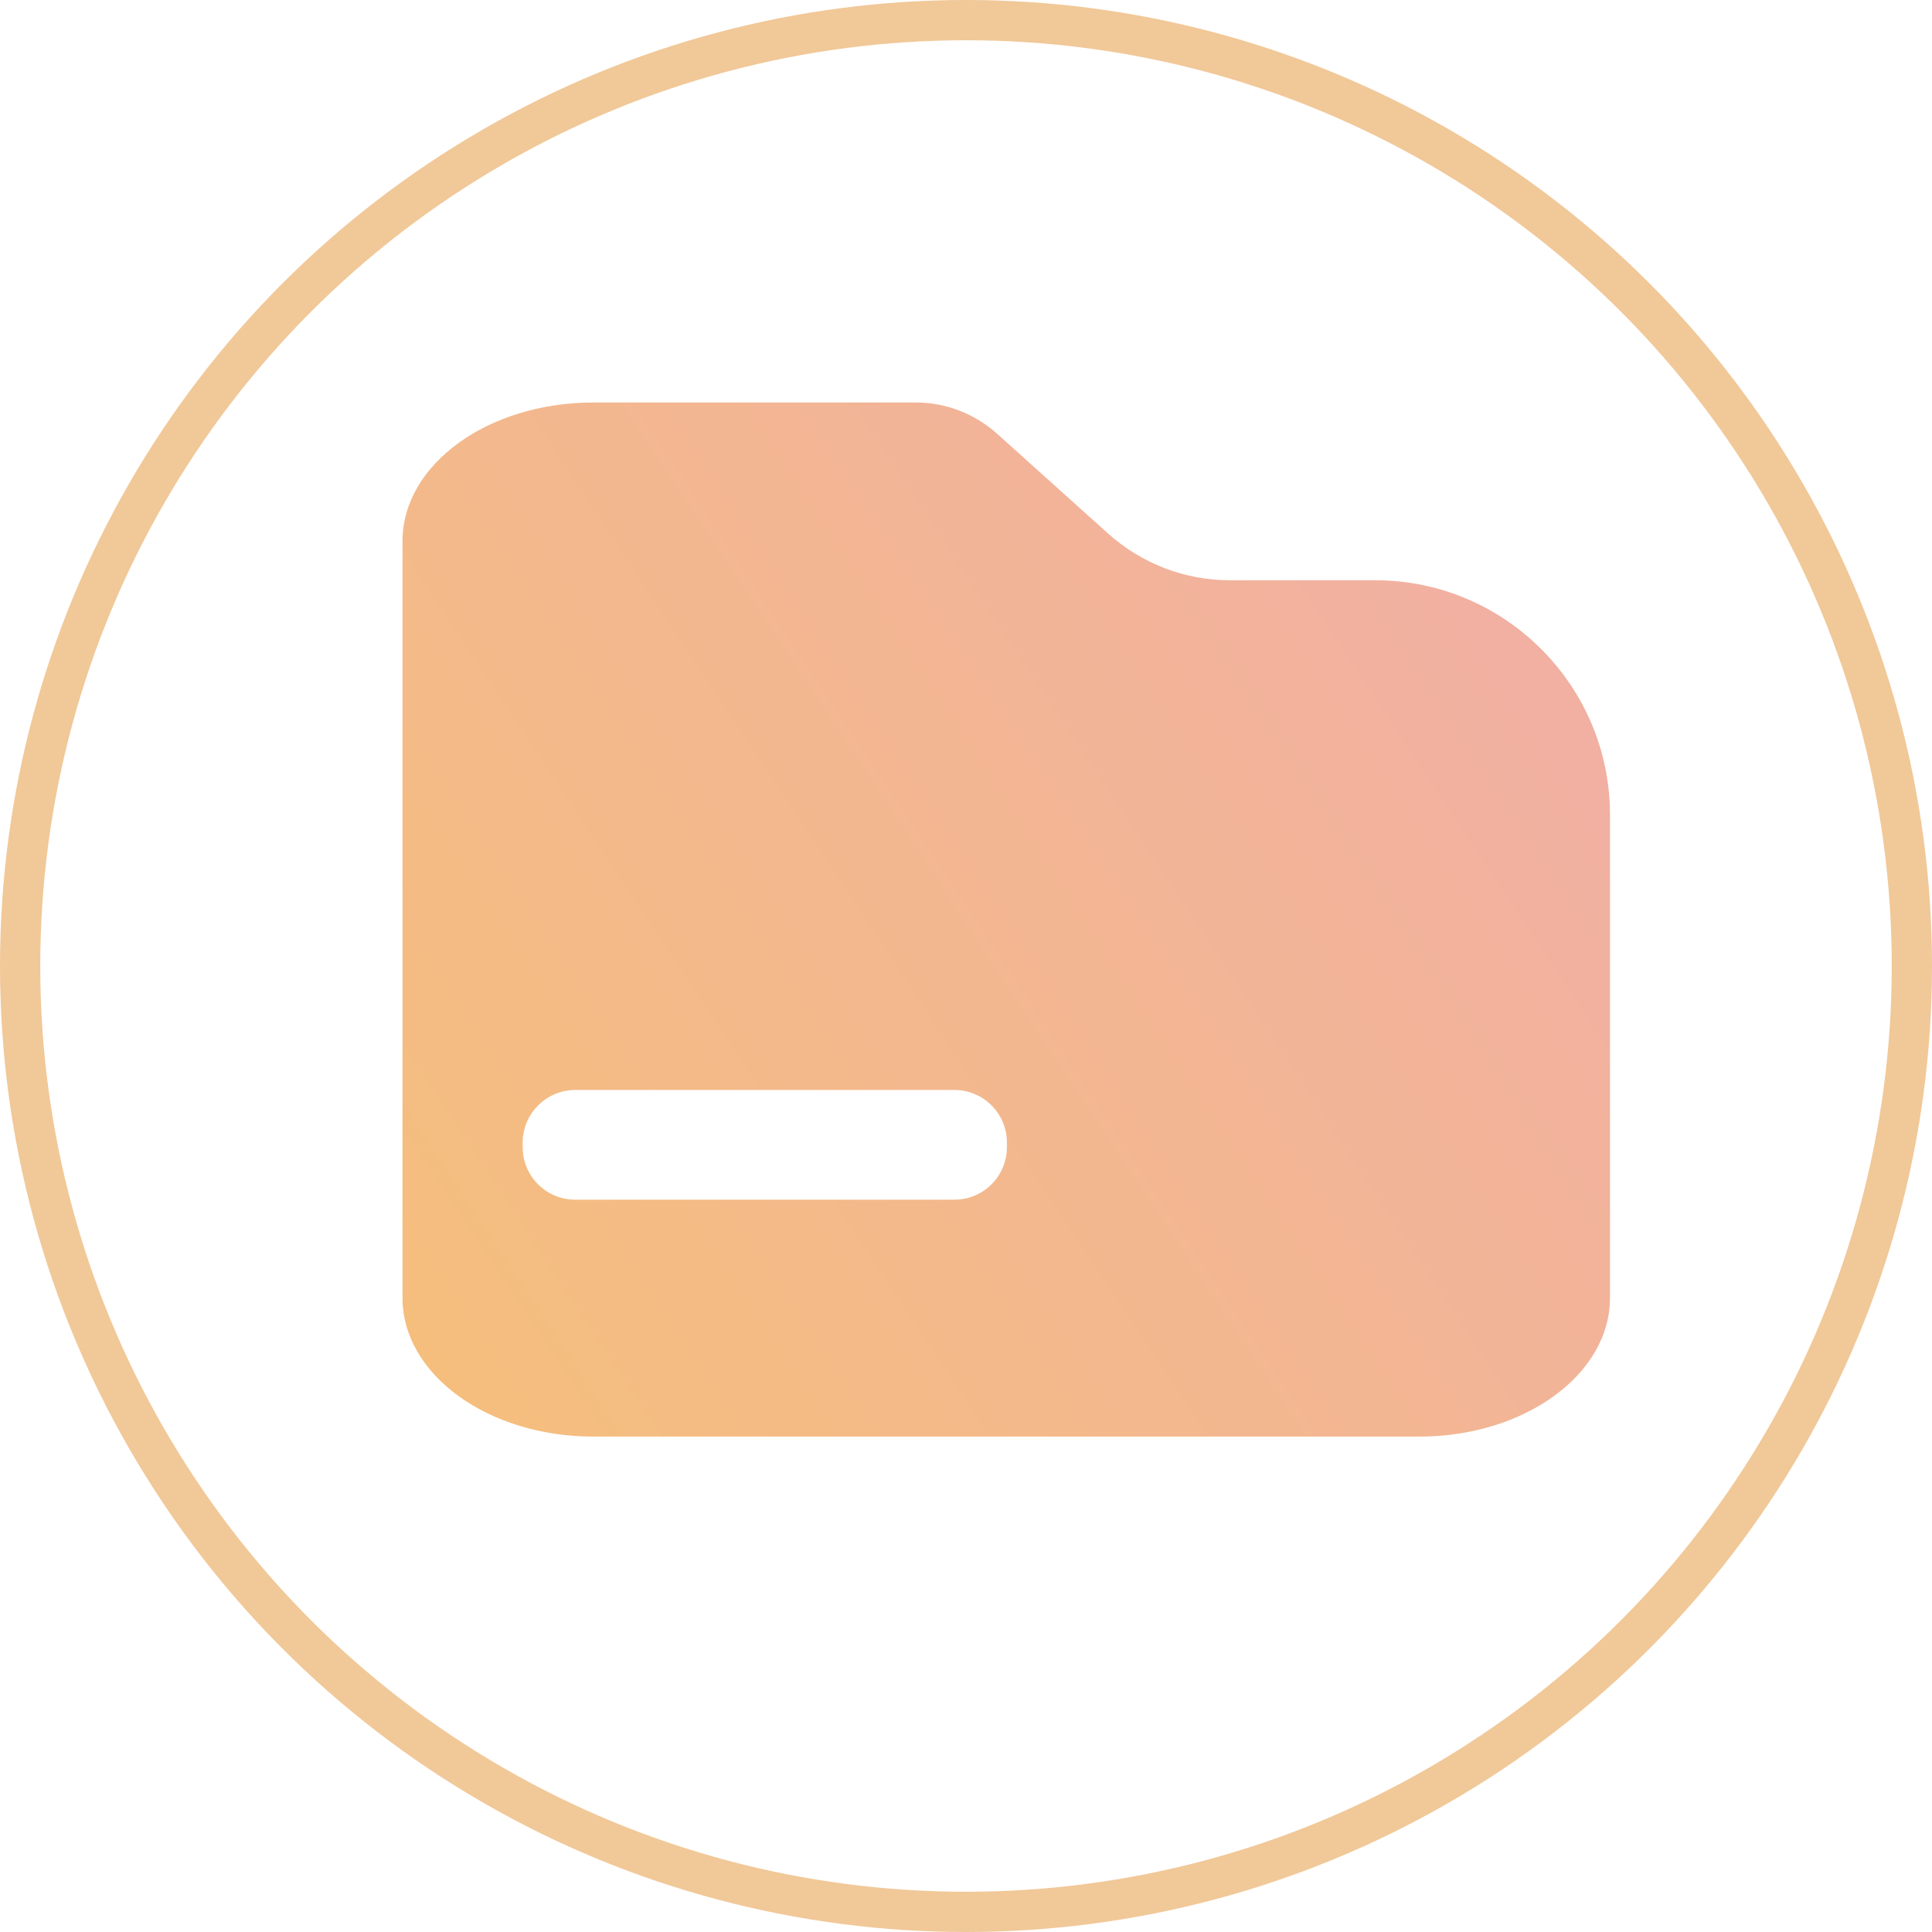 <svg width="24" height="24" viewBox="0 0 24 24" fill="none" xmlns="http://www.w3.org/2000/svg">
<path d="M17.082 7.208H15.275C14.716 7.208 14.177 6.999 13.761 6.624L12.386 5.388C12.108 5.139 11.749 5 11.378 5H7.371C6.061 5 5 5.771 5 6.722V16.123C5 17.074 6.061 17.846 7.371 17.846H17.629C18.939 17.846 20 17.074 20 16.123V10.121C20 8.517 18.694 7.208 17.082 7.208ZM12.508 14.251C12.508 14.61 12.218 14.903 11.855 14.903H7.146C6.787 14.903 6.493 14.614 6.493 14.251V14.193C6.493 13.834 6.787 13.54 7.146 13.54H11.855C12.214 13.54 12.508 13.83 12.508 14.193V14.251Z" fill="url(#paint0_linear_239_3090)"/>
<circle cx="12" cy="12" r="11.75" stroke="#F1C898" stroke-width="0.5"/>
<defs>
<linearGradient id="paint0_linear_239_3090" x1="19.486" y1="7.183" x2="4.388" y2="17.18" gradientUnits="userSpaceOnUse">
<stop stop-color="#F1AFA4"/>
<stop offset="1" stop-color="#F5BF7B"/>
</linearGradient>
</defs>
</svg>
